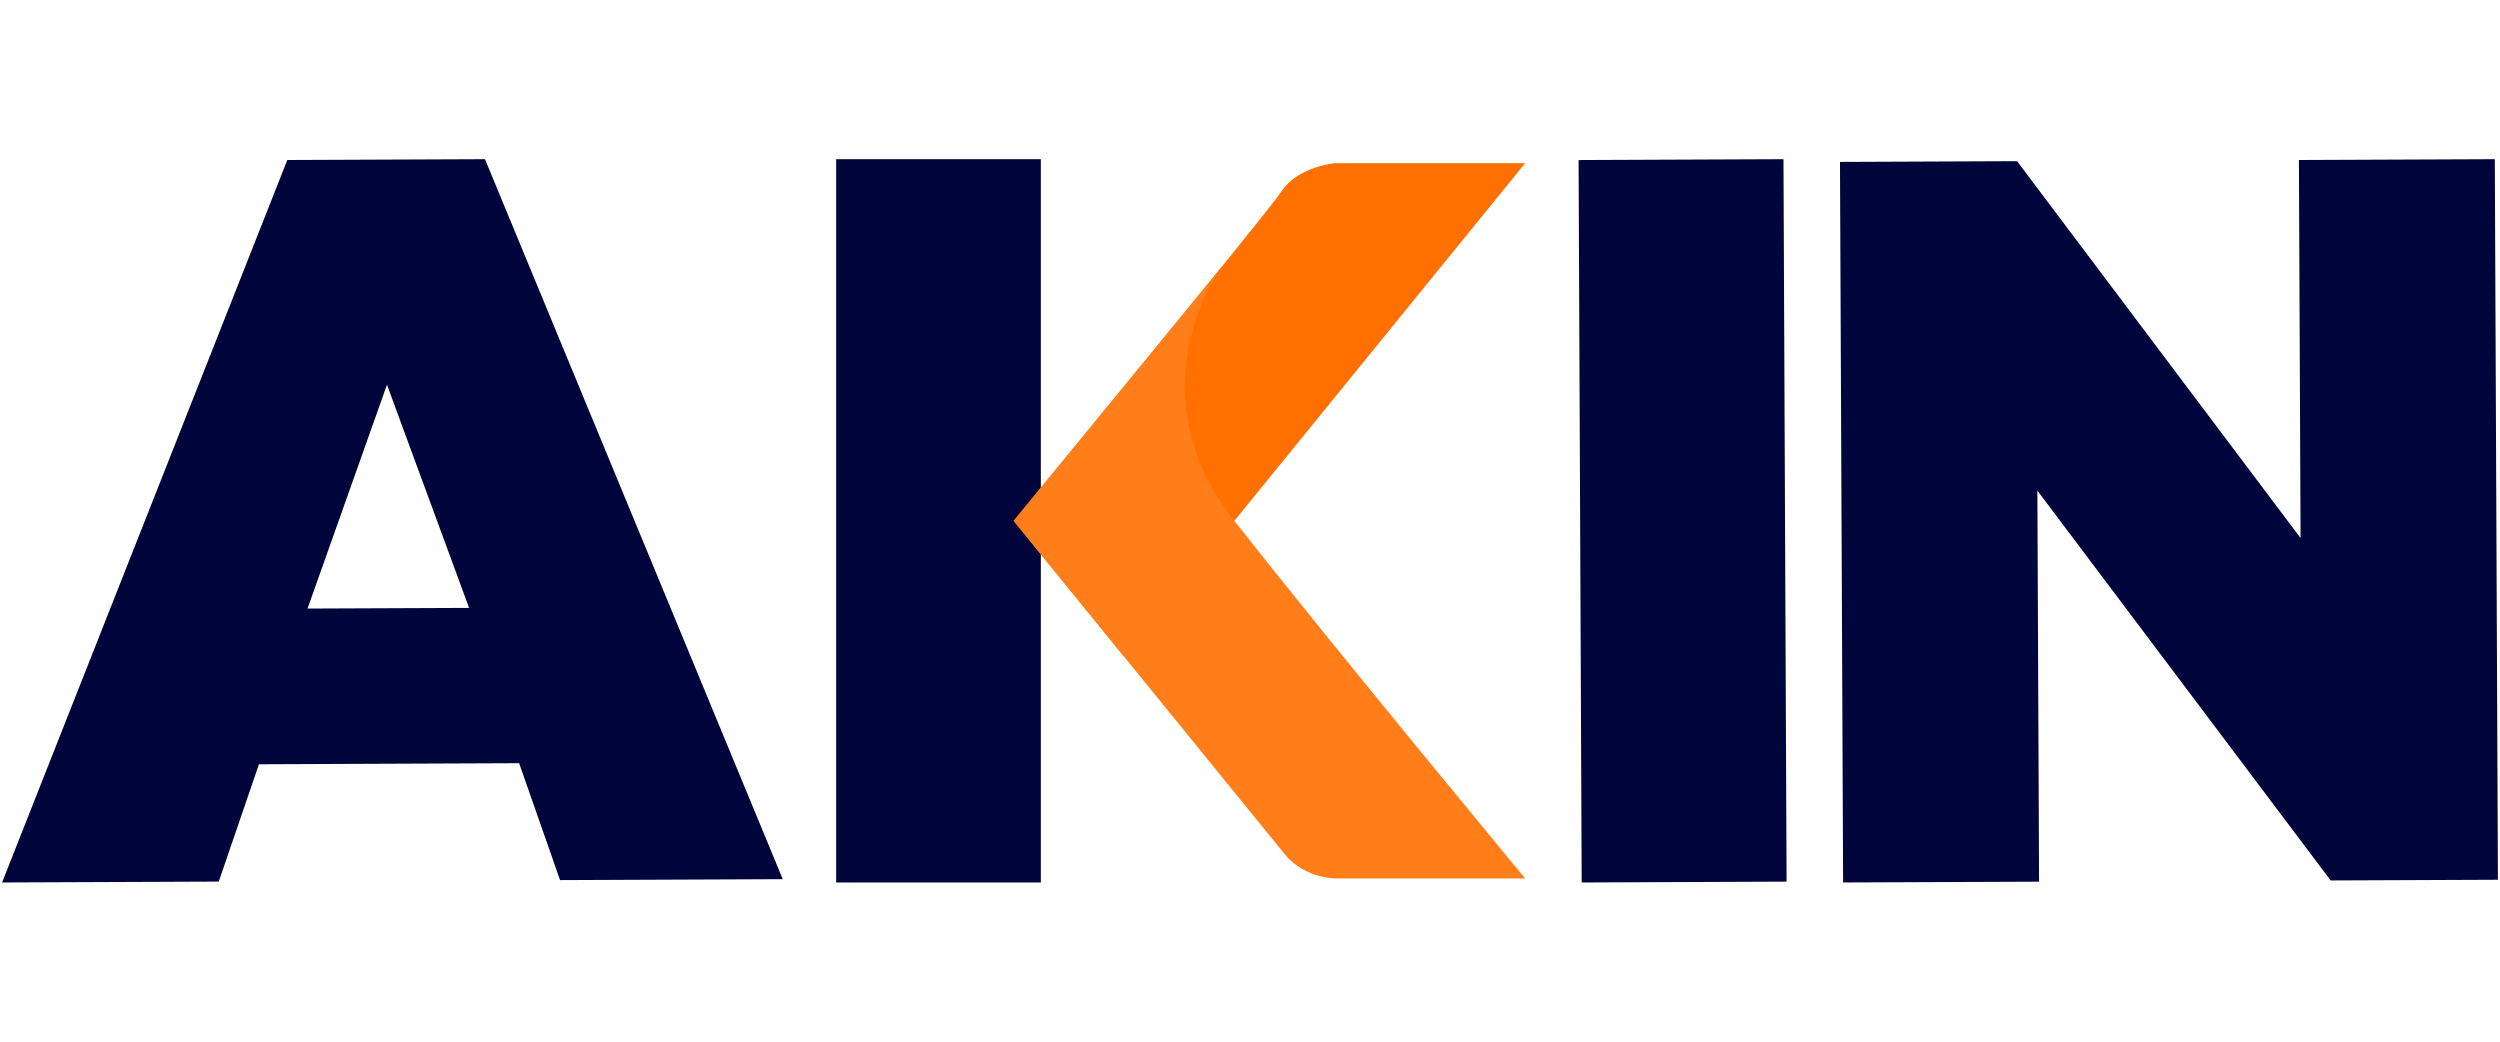 <svg xmlns="http://www.w3.org/2000/svg" viewBox="0 0 1200 500"><defs><style>.cls-1{fill:#00053b;}.cls-2{fill:#ff7000;}.cls-3{fill:#ff7e19;}</style></defs><title>Akin-name-logo</title><g id="AKIN_NEW_EDIT" data-name="AKIN NEW EDIT"><path class="cls-1" d="M249.18,366.33l-124.89.52L105,423.16,1,423.59,137.91,76.8l94.88-.39L375.72,422l-106.89.45ZM185.75,184.67,147.61,292.11l77.56-.32Z"/><path class="cls-1" d="M757.72,76.82l98.35-.41,1.49,346.77-98.35.41Z"/><path class="cls-1" d="M1197.51,76.41,1199,422.28l-80.28.34L977.94,235.5l.81,187.7-94.06.39-1.5-345.87,85-.36,136.08,180.9-.79-181.46Z"/><path class="cls-1" d="M401.36,76.41H499.6V423.59H401.36Z"/><path class="cls-2" d="M732.09,78.34l-91.27,0s-17.67,1.49-25.65,13.45S486.54,250,486.54,250l53,65.14Z"/><path class="cls-3" d="M586.35,128.2S542.79,186.91,592.47,250,732.09,421.65,732.09,421.65H642.38s-15.54.86-25.85-11.81L486.54,250Z"/></g></svg>
